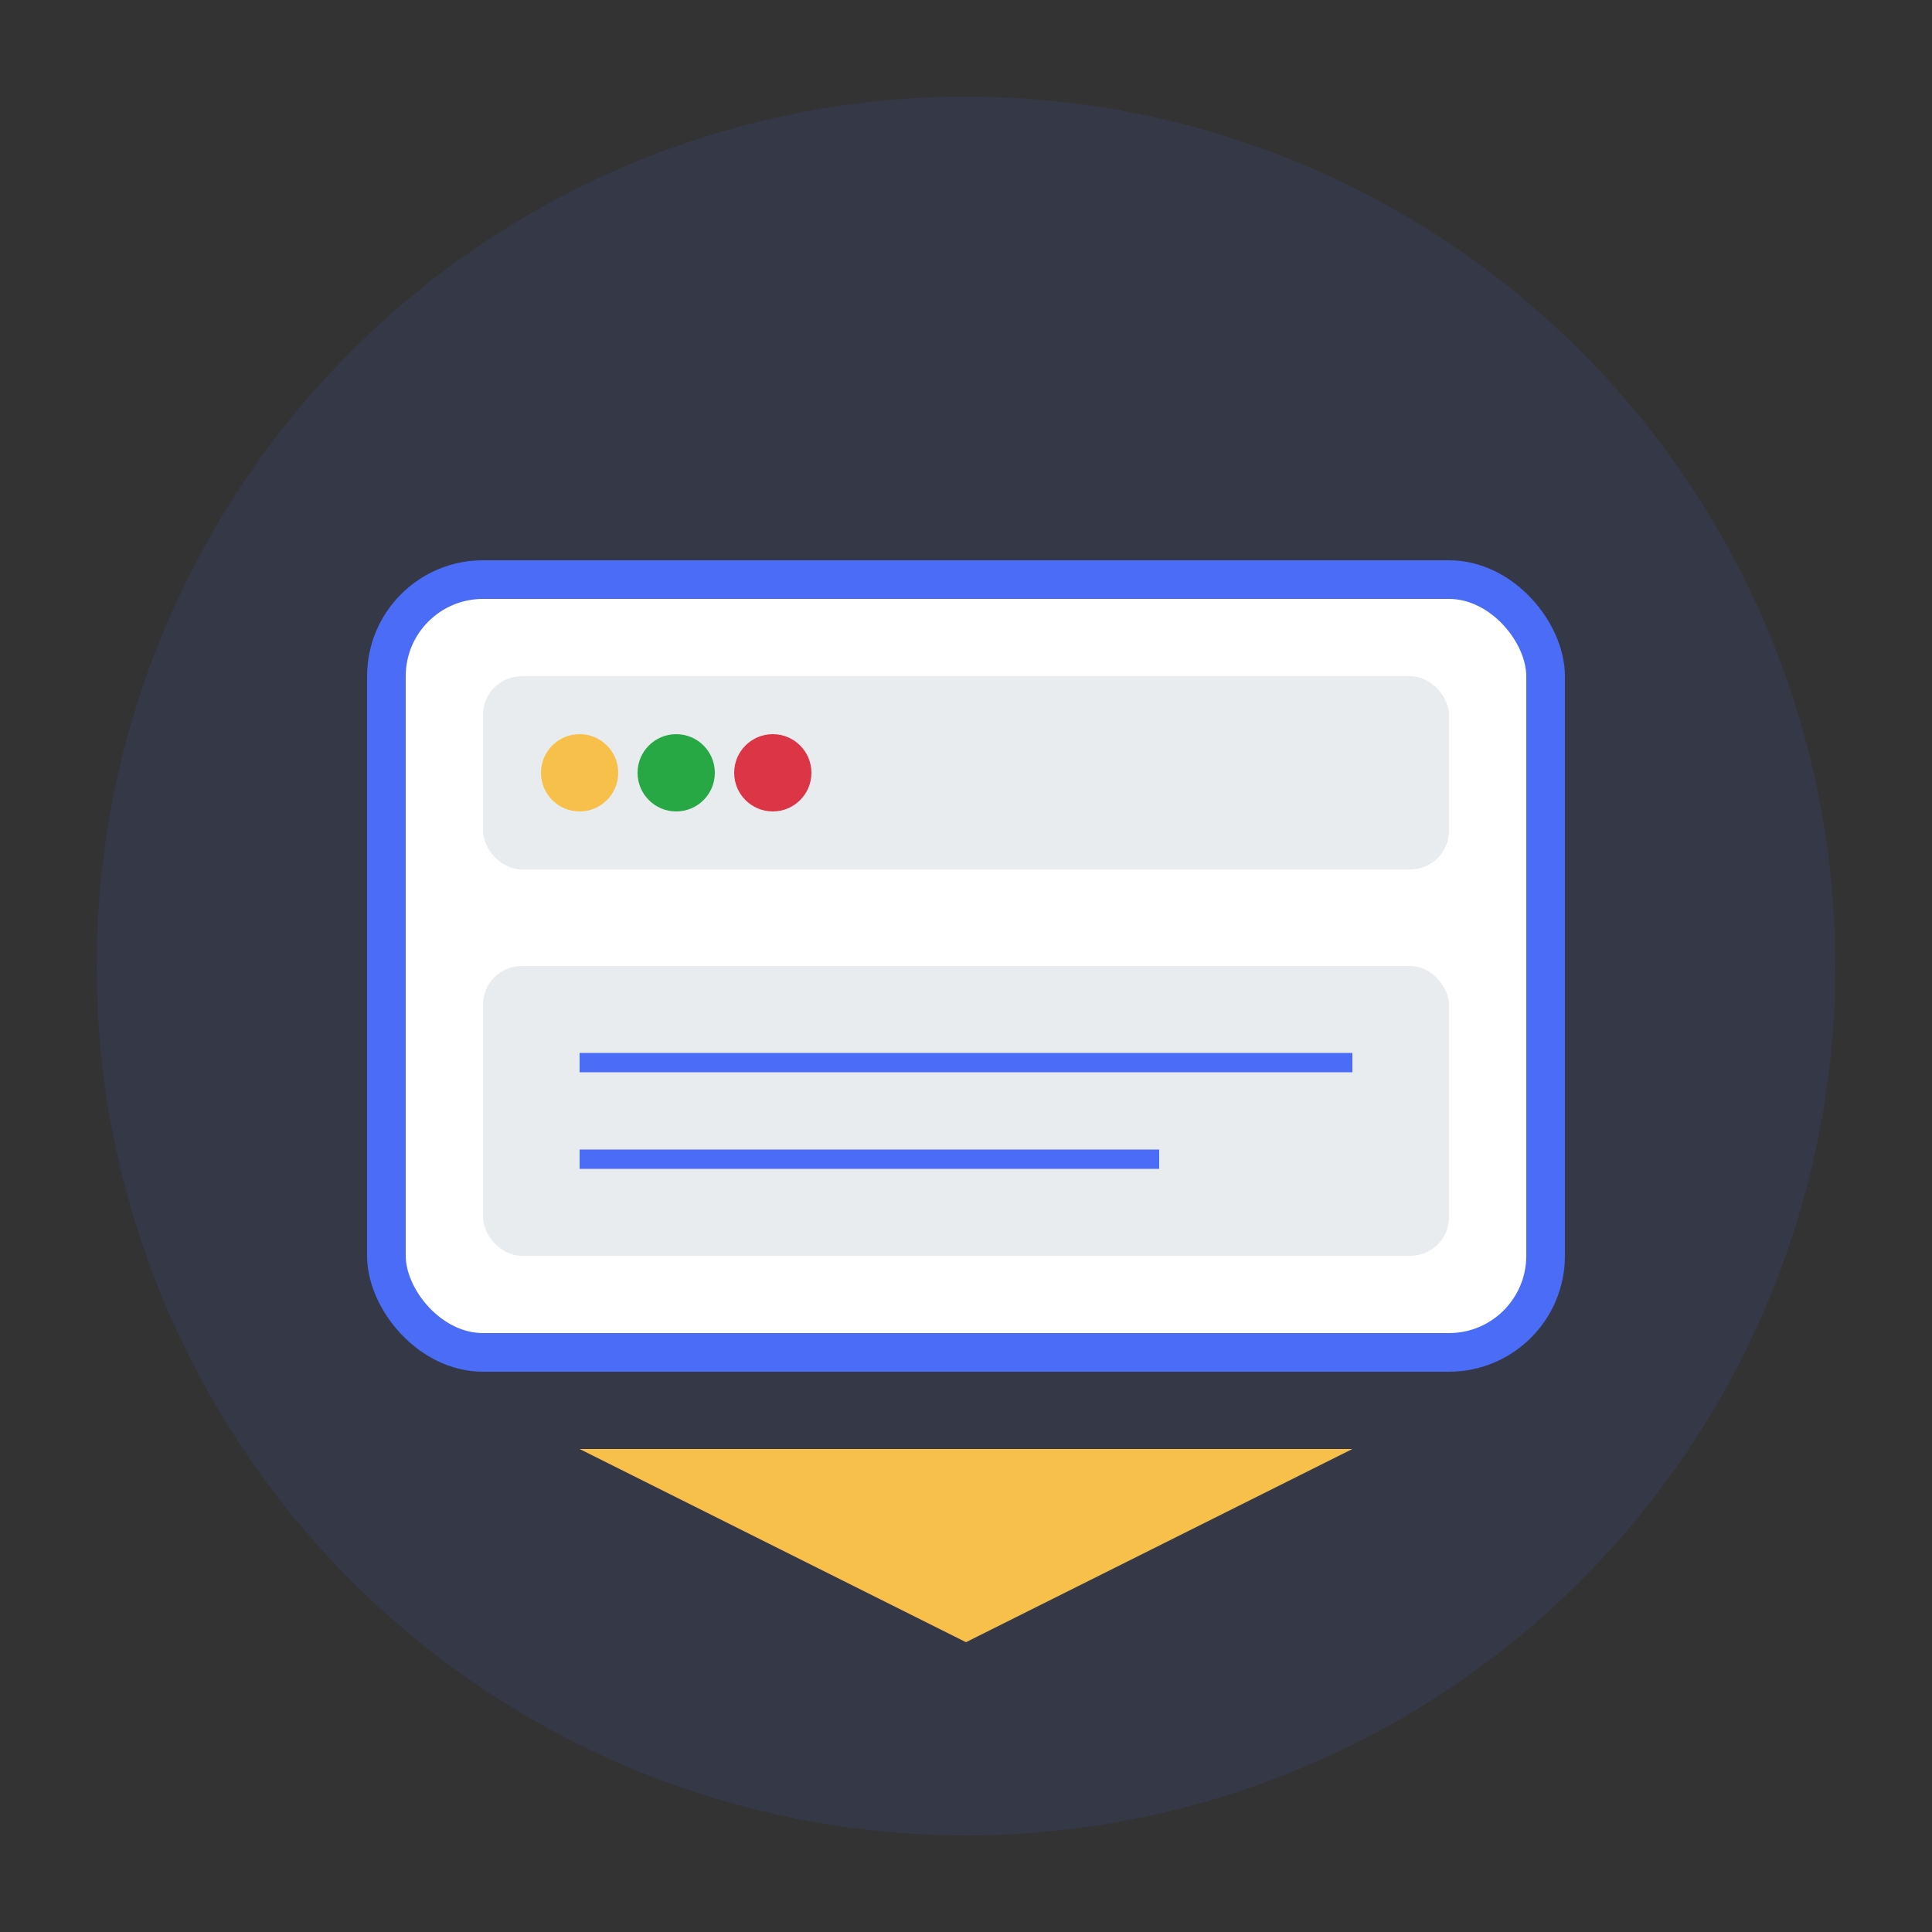 <?xml version="1.0" encoding="UTF-8"?>
<svg xmlns="http://www.w3.org/2000/svg" viewBox="0 0 100 100">
  <rect x="0" y="0" width="100" height="100" fill="#333333" stroke="none"/>
  <circle cx="50" cy="50" r="45" fill="#4a6cf7" fill-opacity="0.1" />
  <rect x="20" y="30" width="60" height="40" rx="5" fill="white" stroke="#4a6cf7" stroke-width="2" />
  <rect x="25" y="35" width="50" height="10" rx="2" fill="#e9ecef" />
  <rect x="25" y="50" width="50" height="15" rx="2" fill="#e9ecef" />
  <circle cx="30" cy="40" r="2" fill="#f7c04a" />
  <circle cx="35" cy="40" r="2" fill="#28a745" />
  <circle cx="40" cy="40" r="2" fill="#dc3545" />
  <line x1="30" y1="55" x2="70" y2="55" stroke="#4a6cf7" stroke-width="1" />
  <line x1="30" y1="60" x2="60" y2="60" stroke="#4a6cf7" stroke-width="1" />
  <path d="M30,75 L70,75 L50,85 Z" fill="#f7c04a" />
</svg>
